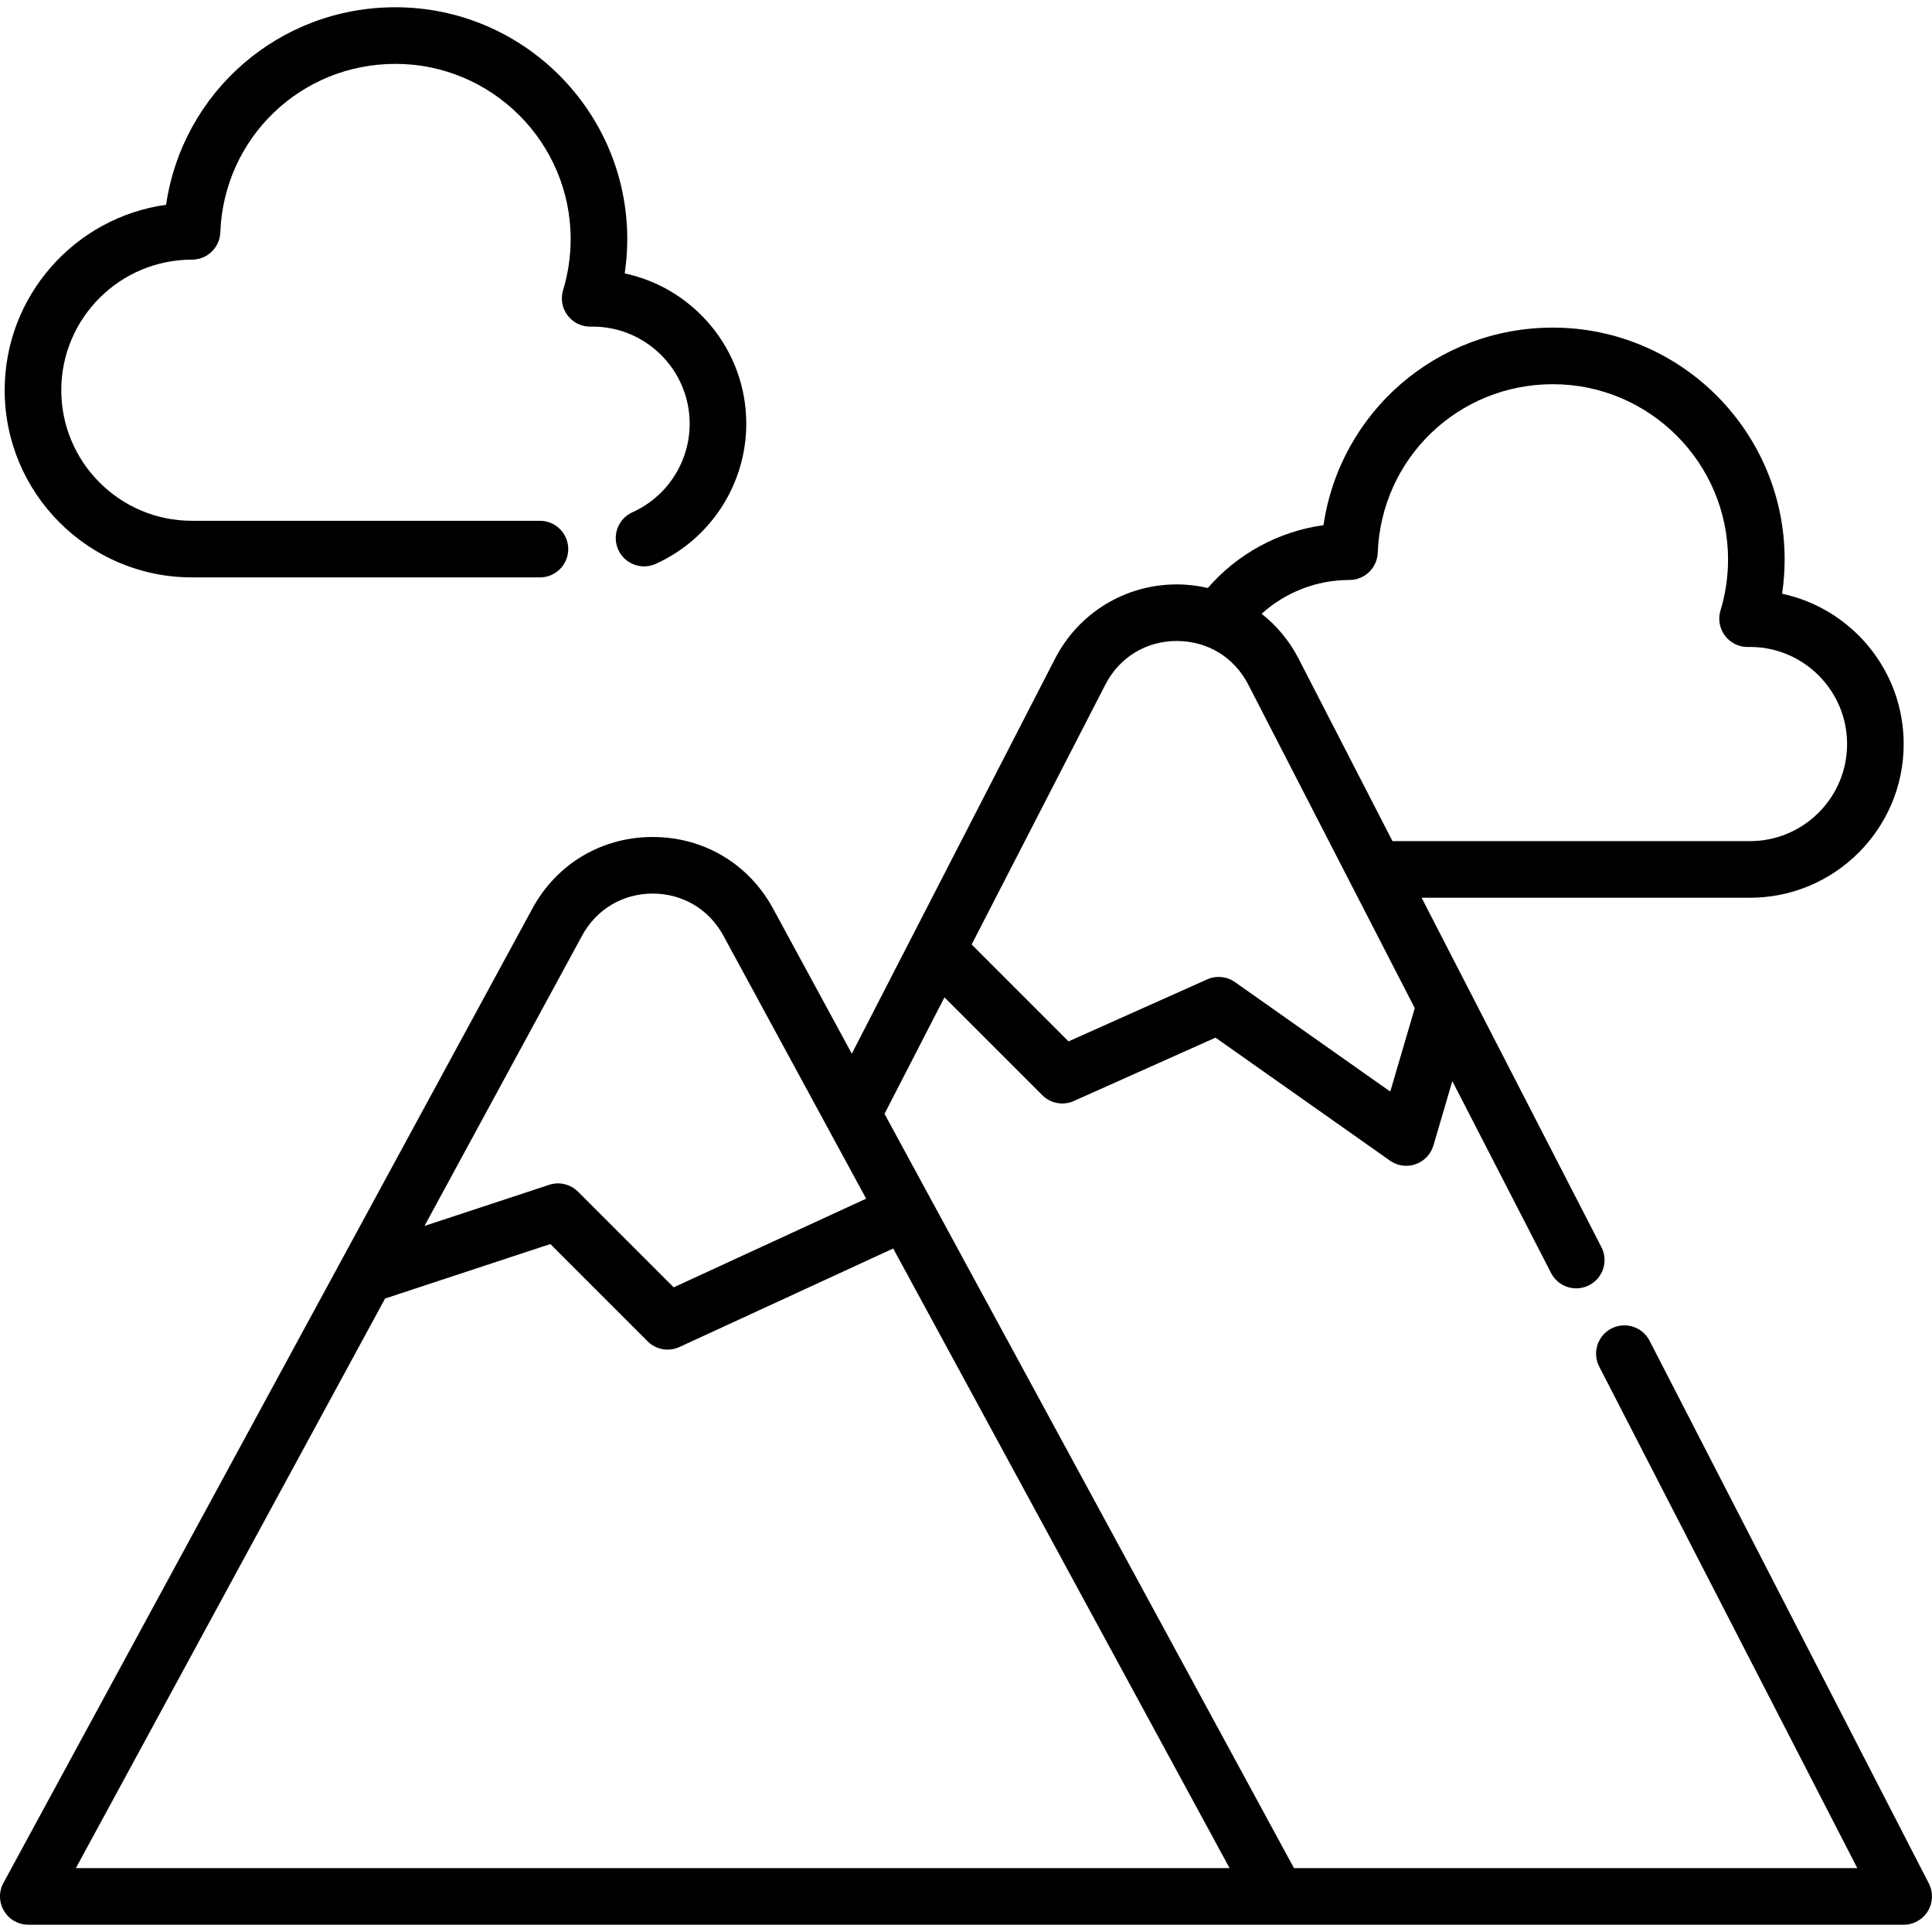 <svg id="Capa_1" enable-background="new 0 0 512 512" height="512" viewBox="0 0 512 512" width="512" xmlns="http://www.w3.org/2000/svg"><g><path d="m511.169 499.143-74.02-143.84c-1.895-3.683-6.417-5.131-10.101-3.237-3.684 1.896-5.133 6.417-3.237 10.101l68.395 132.908h-149.285l-108.517-199.895 15.885-30.873 25.925 25.926c2.199 2.199 5.526 2.813 8.365 1.543l37.547-16.79 46.229 32.59c1.281.903 2.794 1.37 4.322 1.37.83 0 1.664-.138 2.469-.418 2.284-.797 4.045-2.647 4.727-4.968l5.009-17.055 26.169 50.852c1.331 2.585 3.955 4.07 6.675 4.07 1.155 0 2.328-.268 3.426-.833 3.684-1.895 5.133-6.417 3.237-10.101l-47.646-92.583h87.026c22.459 0 40.73-18.271 40.73-40.73 0-19.542-13.833-35.913-32.222-39.836.447-2.998.672-6.029.672-9.074 0-33.884-27.563-61.45-61.44-61.45-30.881 0-56.383 22.503-60.765 52.351-11.878 1.648-22.776 7.562-30.657 16.648-2.658-.613-5.407-.949-8.217-.949-.001 0 0 0-.001 0-13.658 0-26.023 7.543-32.27 19.684l-53.858 104.673-20.868-38.44c-6.451-11.884-18.375-18.978-31.897-18.978s-25.446 7.095-31.897 18.978l-140.17 258.205c-1.262 2.324-1.206 5.141.146 7.413s3.801 3.665 6.445 3.665h111.648c.034 0 .067.005.102.005h385.25c2.615 0 5.041-1.362 6.402-3.594 1.363-2.232 1.463-5.013.267-7.338zm-153.549-345.443c4.032 0 7.343-3.188 7.495-7.217.946-25.045 21.325-44.664 46.395-44.664 25.607 0 46.44 20.837 46.44 46.45 0 4.589-.675 9.138-2.006 13.52-.708 2.331-.228 4.859 1.268 6.782 1.494 1.923 3.805 2.995 6.277 2.889.095-.004.186-.01.28-.011 14.188 0 25.73 11.542 25.73 25.73s-11.543 25.73-25.73 25.73h-94.746l-24.885-48.356c-2.429-4.723-5.793-8.738-9.79-11.896 6.302-5.698 14.556-8.957 23.272-8.957zm-64.682 27.716c3.72-7.23 10.797-11.546 18.932-11.546s15.211 4.316 18.931 11.547l44.127 85.747-6.495 22.115-41.151-29.01c-2.163-1.524-4.969-1.797-7.383-.717l-36.729 16.424-25.675-25.675zm-138.675 66.527c3.785-6.972 10.781-11.135 18.715-11.135s14.93 4.163 18.715 11.135l27.633 50.902c.014.025.027.05.041.075l10.171 18.735-51.005 23.505-25.349-25.349c-2.002-2.003-4.962-2.707-7.651-1.82l-33.038 10.892zm-52.213 96.179 43.792-14.438 25.779 25.779c1.438 1.438 3.356 2.197 5.305 2.197 1.061 0 2.131-.225 3.137-.689l56.645-26.105 89.142 164.204h-305.745z"/><path d="m50.84 153.015h92.25c4.142 0 7.5-3.358 7.5-7.5s-3.358-7.5-7.5-7.5h-92.25c-19.078 0-34.6-15.526-34.6-34.61 0-19.078 15.521-34.6 34.65-34.6 4.032 0 7.342-3.188 7.495-7.217.946-25.045 21.326-44.663 46.395-44.663 25.613 0 46.45 20.833 46.45 46.44 0 4.59-.675 9.139-2.006 13.519-.691 2.273-.264 4.739 1.151 6.647s3.649 3.034 6.025 3.034c.162 0 .328-.003.495-.007l.146-.003c14.188 0 25.73 11.542 25.73 25.73 0 10.109-5.954 19.323-15.169 23.471-3.777 1.701-5.46 6.141-3.76 9.918 1.701 3.777 6.141 5.46 9.918 3.76 14.586-6.567 24.011-21.149 24.011-37.149 0-19.539-13.829-35.908-32.213-39.834.447-3.001.673-6.037.673-9.086 0-33.878-27.566-61.44-61.45-61.44-30.881 0-56.383 22.5-60.765 52.348-24.132 3.336-42.776 24.098-42.776 49.132 0 27.355 22.251 49.61 49.6 49.61z"/></g></svg>
